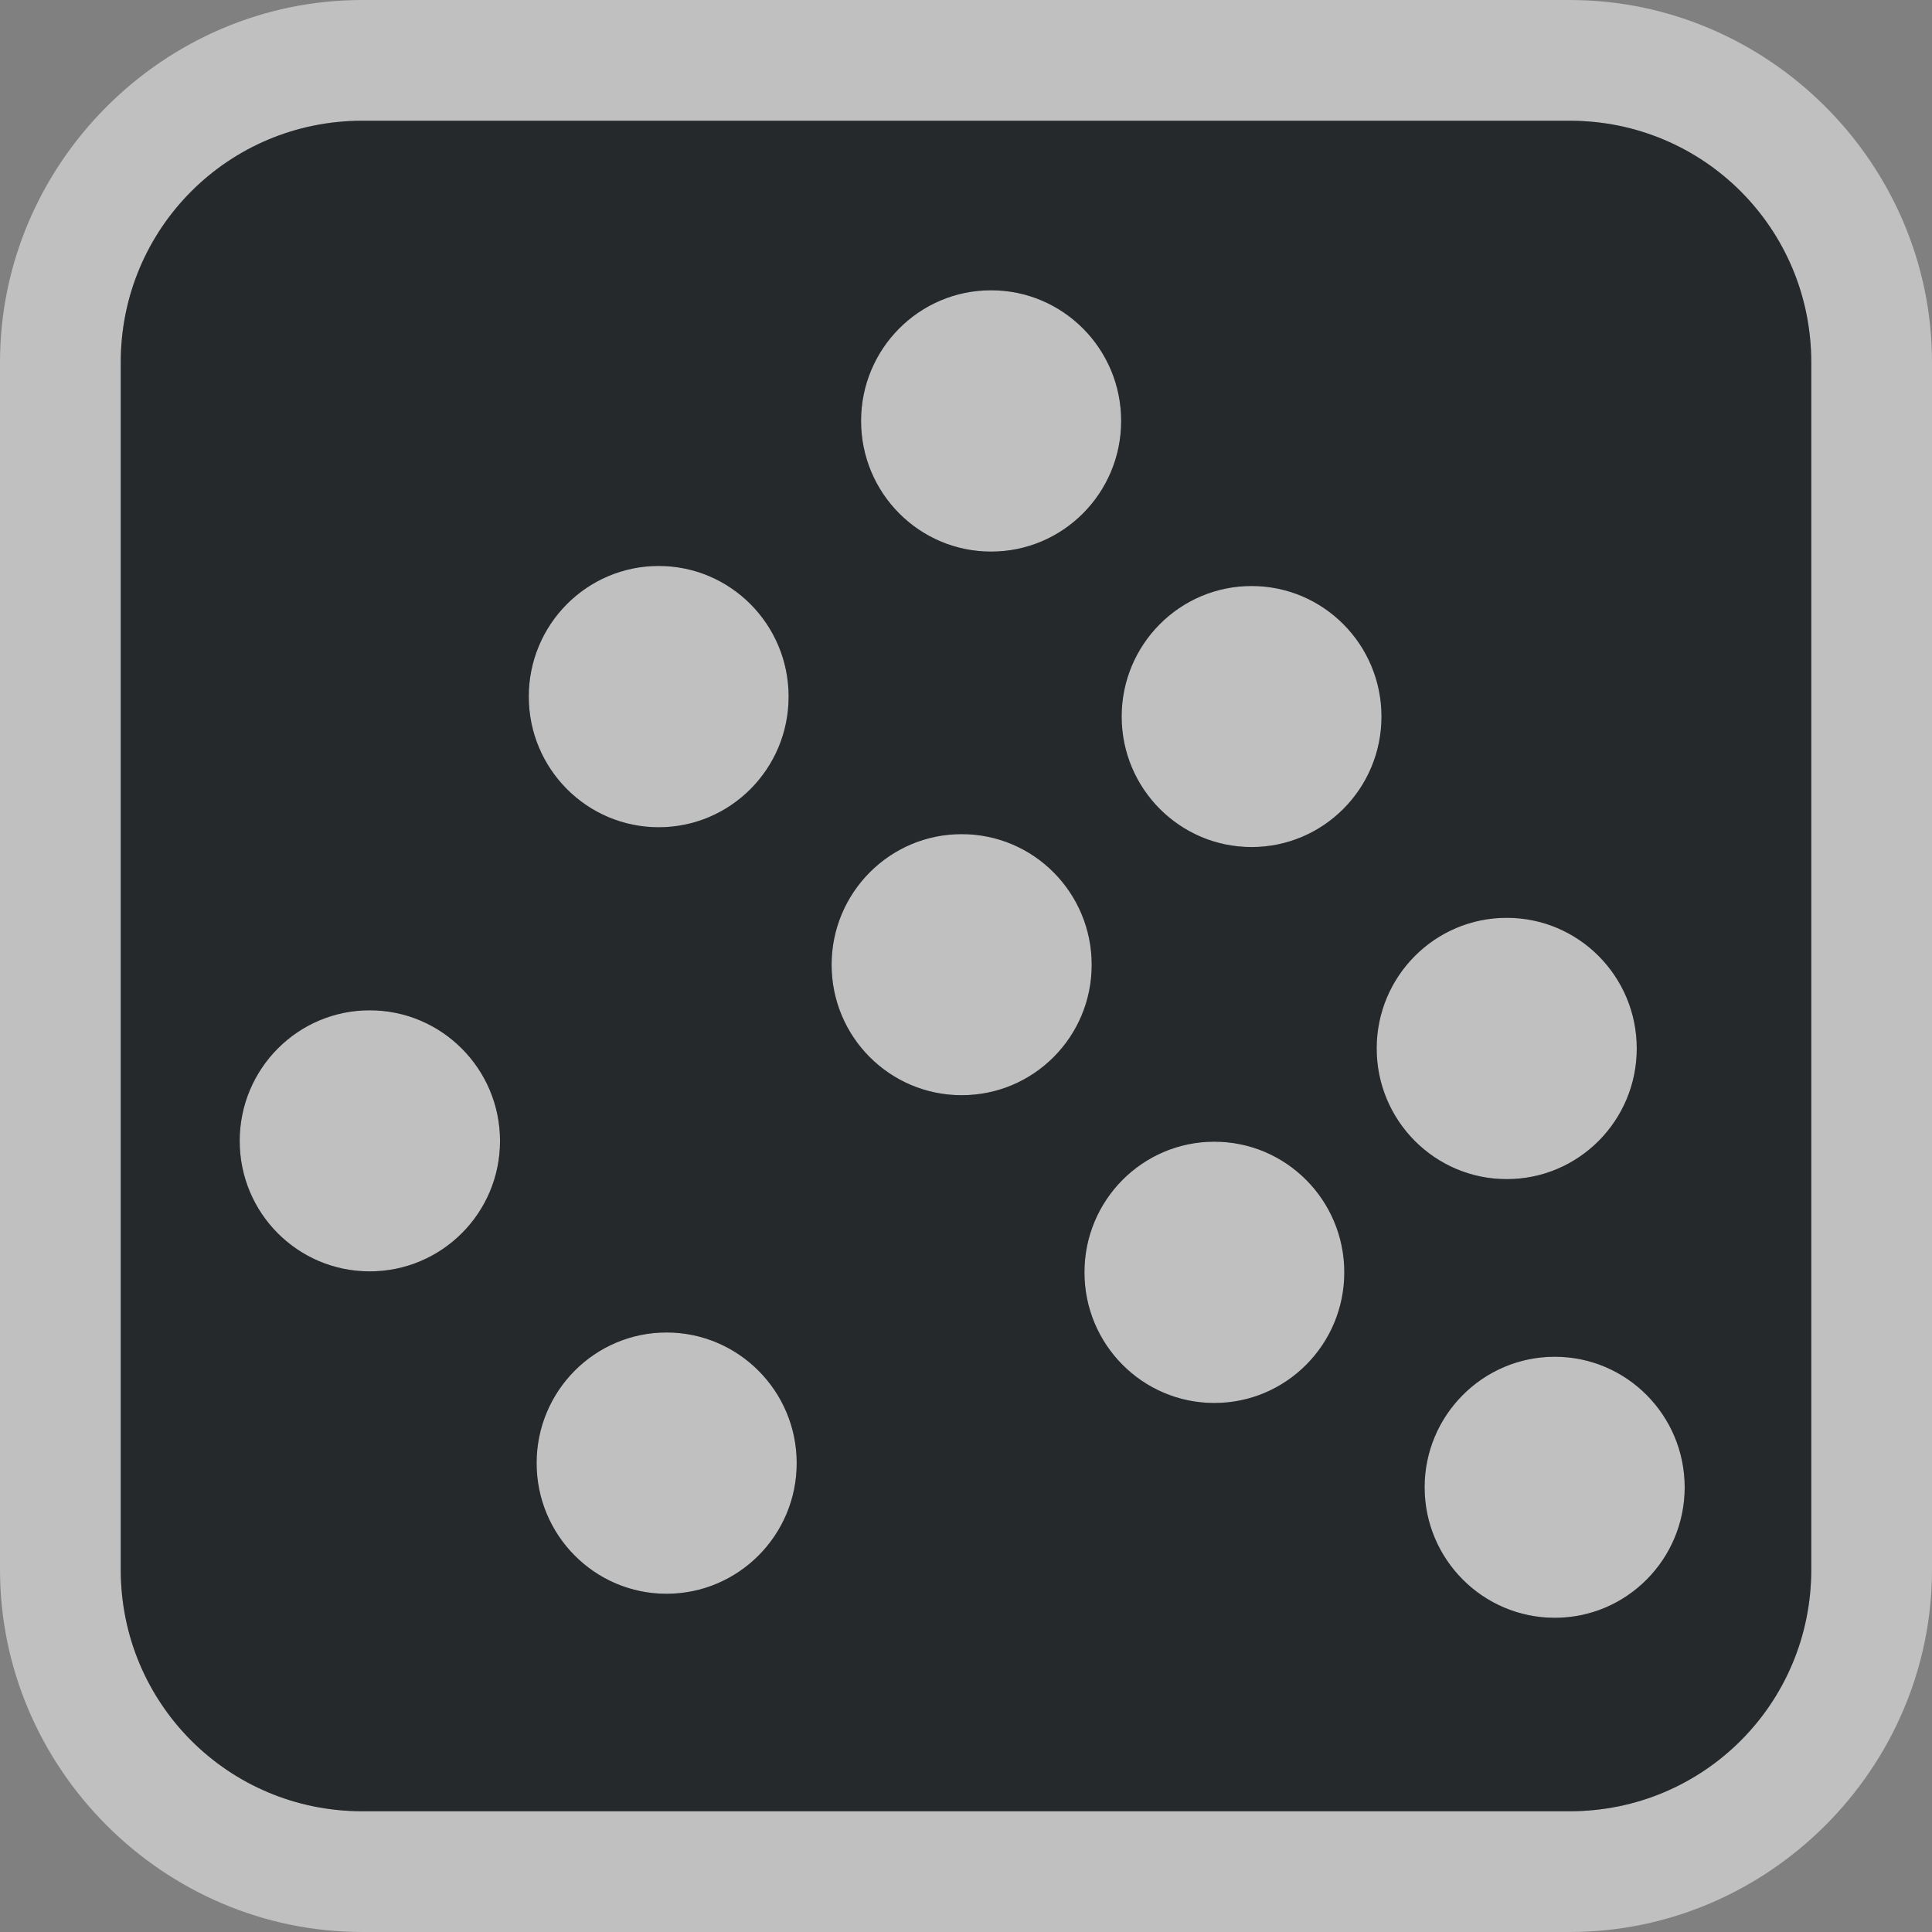 <?xml version="1.0" encoding="UTF-8"?>
<svg id="g" width="16" height="16" version="1.1" xmlns="http://www.w3.org/2000/svg" xmlns:cc="http://creativecommons.org/ns#" xmlns:dc="http://purl.org/dc/elements/1.1/" xmlns:rdf="http://www.w3.org/1999/02/22-rdf-syntax-ns#">
	<rect width="100%" height="100%" fill="#808080" stroke="none"/>
	<defs>
		<style id="current-color-scheme" type="text/css">.ColorScheme-Text {color:#090d11;}.ColorScheme-Background{color:#ffffff;}</style>
	</defs>
	<path class="ColorScheme-Background" d="m3 0c-1.645 0-3 1.355-3 3v10c0 1.645 1.355 3 3 3h10c1.645 0 3-1.355 3-3v-10c0-1.645-1.355-3-3-3zm0 1h10c1.108 0 2 0.892 2 2v10c0 1.108-0.892 2-2 2h-10c-1.108 0-2-0.892-2-2v-10c0-1.108 0.892-2 2-2zm5.207 1.404c-0.595 1.634e-4 -1.076 0.485-1.076 1.082-2.094e-4 0.597 0.481 1.082 1.076 1.082 0.595 7.674e-4 1.078-0.484 1.078-1.082 2.102e-4 -0.598-0.483-1.083-1.078-1.082zm-2.752 2.283c-0.595 1.634e-4 -1.076 0.485-1.076 1.082-2.093e-4 0.597 0.481 1.082 1.076 1.082 0.595-1.634e-4 1.076-0.485 1.076-1.082 2.094e-4 -0.597-0.481-1.082-1.076-1.082zm4.91 0.166c-0.595 1.632e-4 -1.076 0.485-1.076 1.082 7.124e-4 0.597 0.482 1.08 1.076 1.08 0.594-1.63e-4 1.075-0.483 1.076-1.08 2.09e-4 -0.597-0.481-1.082-1.076-1.082zm-2.4 2.055c-0.595-7.675e-4 -1.078 0.484-1.078 1.082-2.102e-4 0.598 0.483 1.081 1.078 1.08 0.595-1.634e-4 1.076-0.483 1.076-1.08 2.094e-4 -0.597-0.481-1.082-1.076-1.082zm4.514 0.693c-0.595-7.673e-4 -1.078 0.484-1.078 1.082-2.11e-4 0.598 0.483 1.083 1.078 1.082 0.595-1.634e-4 1.076-0.485 1.076-1.082 2.08e-4 -0.597-0.481-1.082-1.076-1.082zm-9.418 0.766c-0.595 1.634e-4 -1.076 0.485-1.076 1.082-2.096e-4 0.597 0.481 1.08 1.076 1.08 0.595 7.67e-4 1.08-0.482 1.08-1.08 2.101e-4 -0.598-0.485-1.083-1.08-1.082zm6.994 1.088c-0.594 0.001-1.074 0.485-1.074 1.082-2.105e-4 0.597 0.48 1.081 1.074 1.082 0.595 7.68e-4 1.078-0.484 1.078-1.082 2.12e-4 -0.598-0.483-1.083-1.078-1.082zm-4.535 1.58c-0.595 1.64e-4 -1.076 0.485-1.076 1.082-2.092e-4 0.597 0.481 1.082 1.076 1.082 0.595-1.64e-4 1.078-0.485 1.078-1.082 2.096e-4 -0.597-0.483-1.082-1.078-1.082zm7.356 0.201c-0.595 1.63e-4 -1.078 0.485-1.078 1.082 7.13e-4 0.597 0.484 1.08 1.078 1.08 0.594-1.64e-4 1.075-0.483 1.076-1.08 2.1e-4 -0.597-0.481-1.082-1.076-1.082z" style="fill-opacity:.5;fill:currentColor"/>
	<path class="ColorScheme-Text" d="m3 1c-1.108 0-2 0.892-2 2v10c0 1.108 0.892 2 2 2h10c1.108 0 2-0.892 2-2v-10c0-1.108-0.892-2-2-2zm5.207 1.404c0.595-7.675e-4 1.078 0.484 1.078 1.082 2.102e-4 0.598-0.483 1.083-1.078 1.082-0.595-1.634e-4 -1.076-0.485-1.076-1.082-2.094e-4 -0.597 0.481-1.082 1.076-1.082zm-2.752 2.283c0.595 1.634e-4 1.076 0.485 1.076 1.082 2.094e-4 0.597-0.481 1.082-1.076 1.082-0.595-1.634e-4 -1.076-0.485-1.076-1.082-2.093e-4 -0.597 0.481-1.082 1.076-1.082zm4.91 0.166c0.595 1.635e-4 1.076 0.485 1.076 1.082-7.13e-4 0.597-0.482 1.08-1.076 1.08-0.594-1.626e-4 -1.075-0.483-1.076-1.08-2.094e-4 -0.597 0.481-1.082 1.076-1.082zm-2.4 2.055c0.595 1.634e-4 1.076 0.485 1.076 1.082 2.094e-4 0.597-0.481 1.08-1.076 1.08-0.595 7.675e-4 -1.078-0.482-1.078-1.08-2.101e-4 -0.598 0.483-1.083 1.078-1.082zm4.514 0.693c0.595 1.635e-4 1.076 0.485 1.076 1.082 2.09e-4 0.597-0.481 1.082-1.076 1.082-0.595 7.673e-4 -1.078-0.484-1.078-1.082-2.11e-4 -0.598 0.483-1.083 1.078-1.082zm-9.418 0.766c0.595-7.674e-4 1.08 0.484 1.08 1.082 2.103e-4 0.598-0.485 1.081-1.08 1.08-0.595-1.64e-4 -1.076-0.483-1.076-1.08-2.094e-4 -0.597 0.481-1.082 1.076-1.082zm6.994 1.088c0.595-7.673e-4 1.078 0.484 1.078 1.082 2.12e-4 0.598-0.483 1.083-1.078 1.082-0.594-0.001-1.074-0.485-1.074-1.082-2.102e-4 -0.597 0.48-1.081 1.074-1.082zm-4.535 1.58c0.595 1.64e-4 1.078 0.485 1.078 1.082 2.091e-4 0.597-0.483 1.082-1.078 1.082-0.595-1.64e-4 -1.076-0.485-1.076-1.082-2.096e-4 -0.597 0.481-1.082 1.076-1.082zm7.356 0.201c0.595 1.63e-4 1.076 0.485 1.076 1.082-7.12e-4 0.597-0.482 1.08-1.076 1.08-0.594-1.63e-4 -1.077-0.483-1.078-1.08-2.09e-4 -0.597 0.483-1.082 1.078-1.082z" style="fill-opacity:.75;fill:currentColor"/>
</svg>
